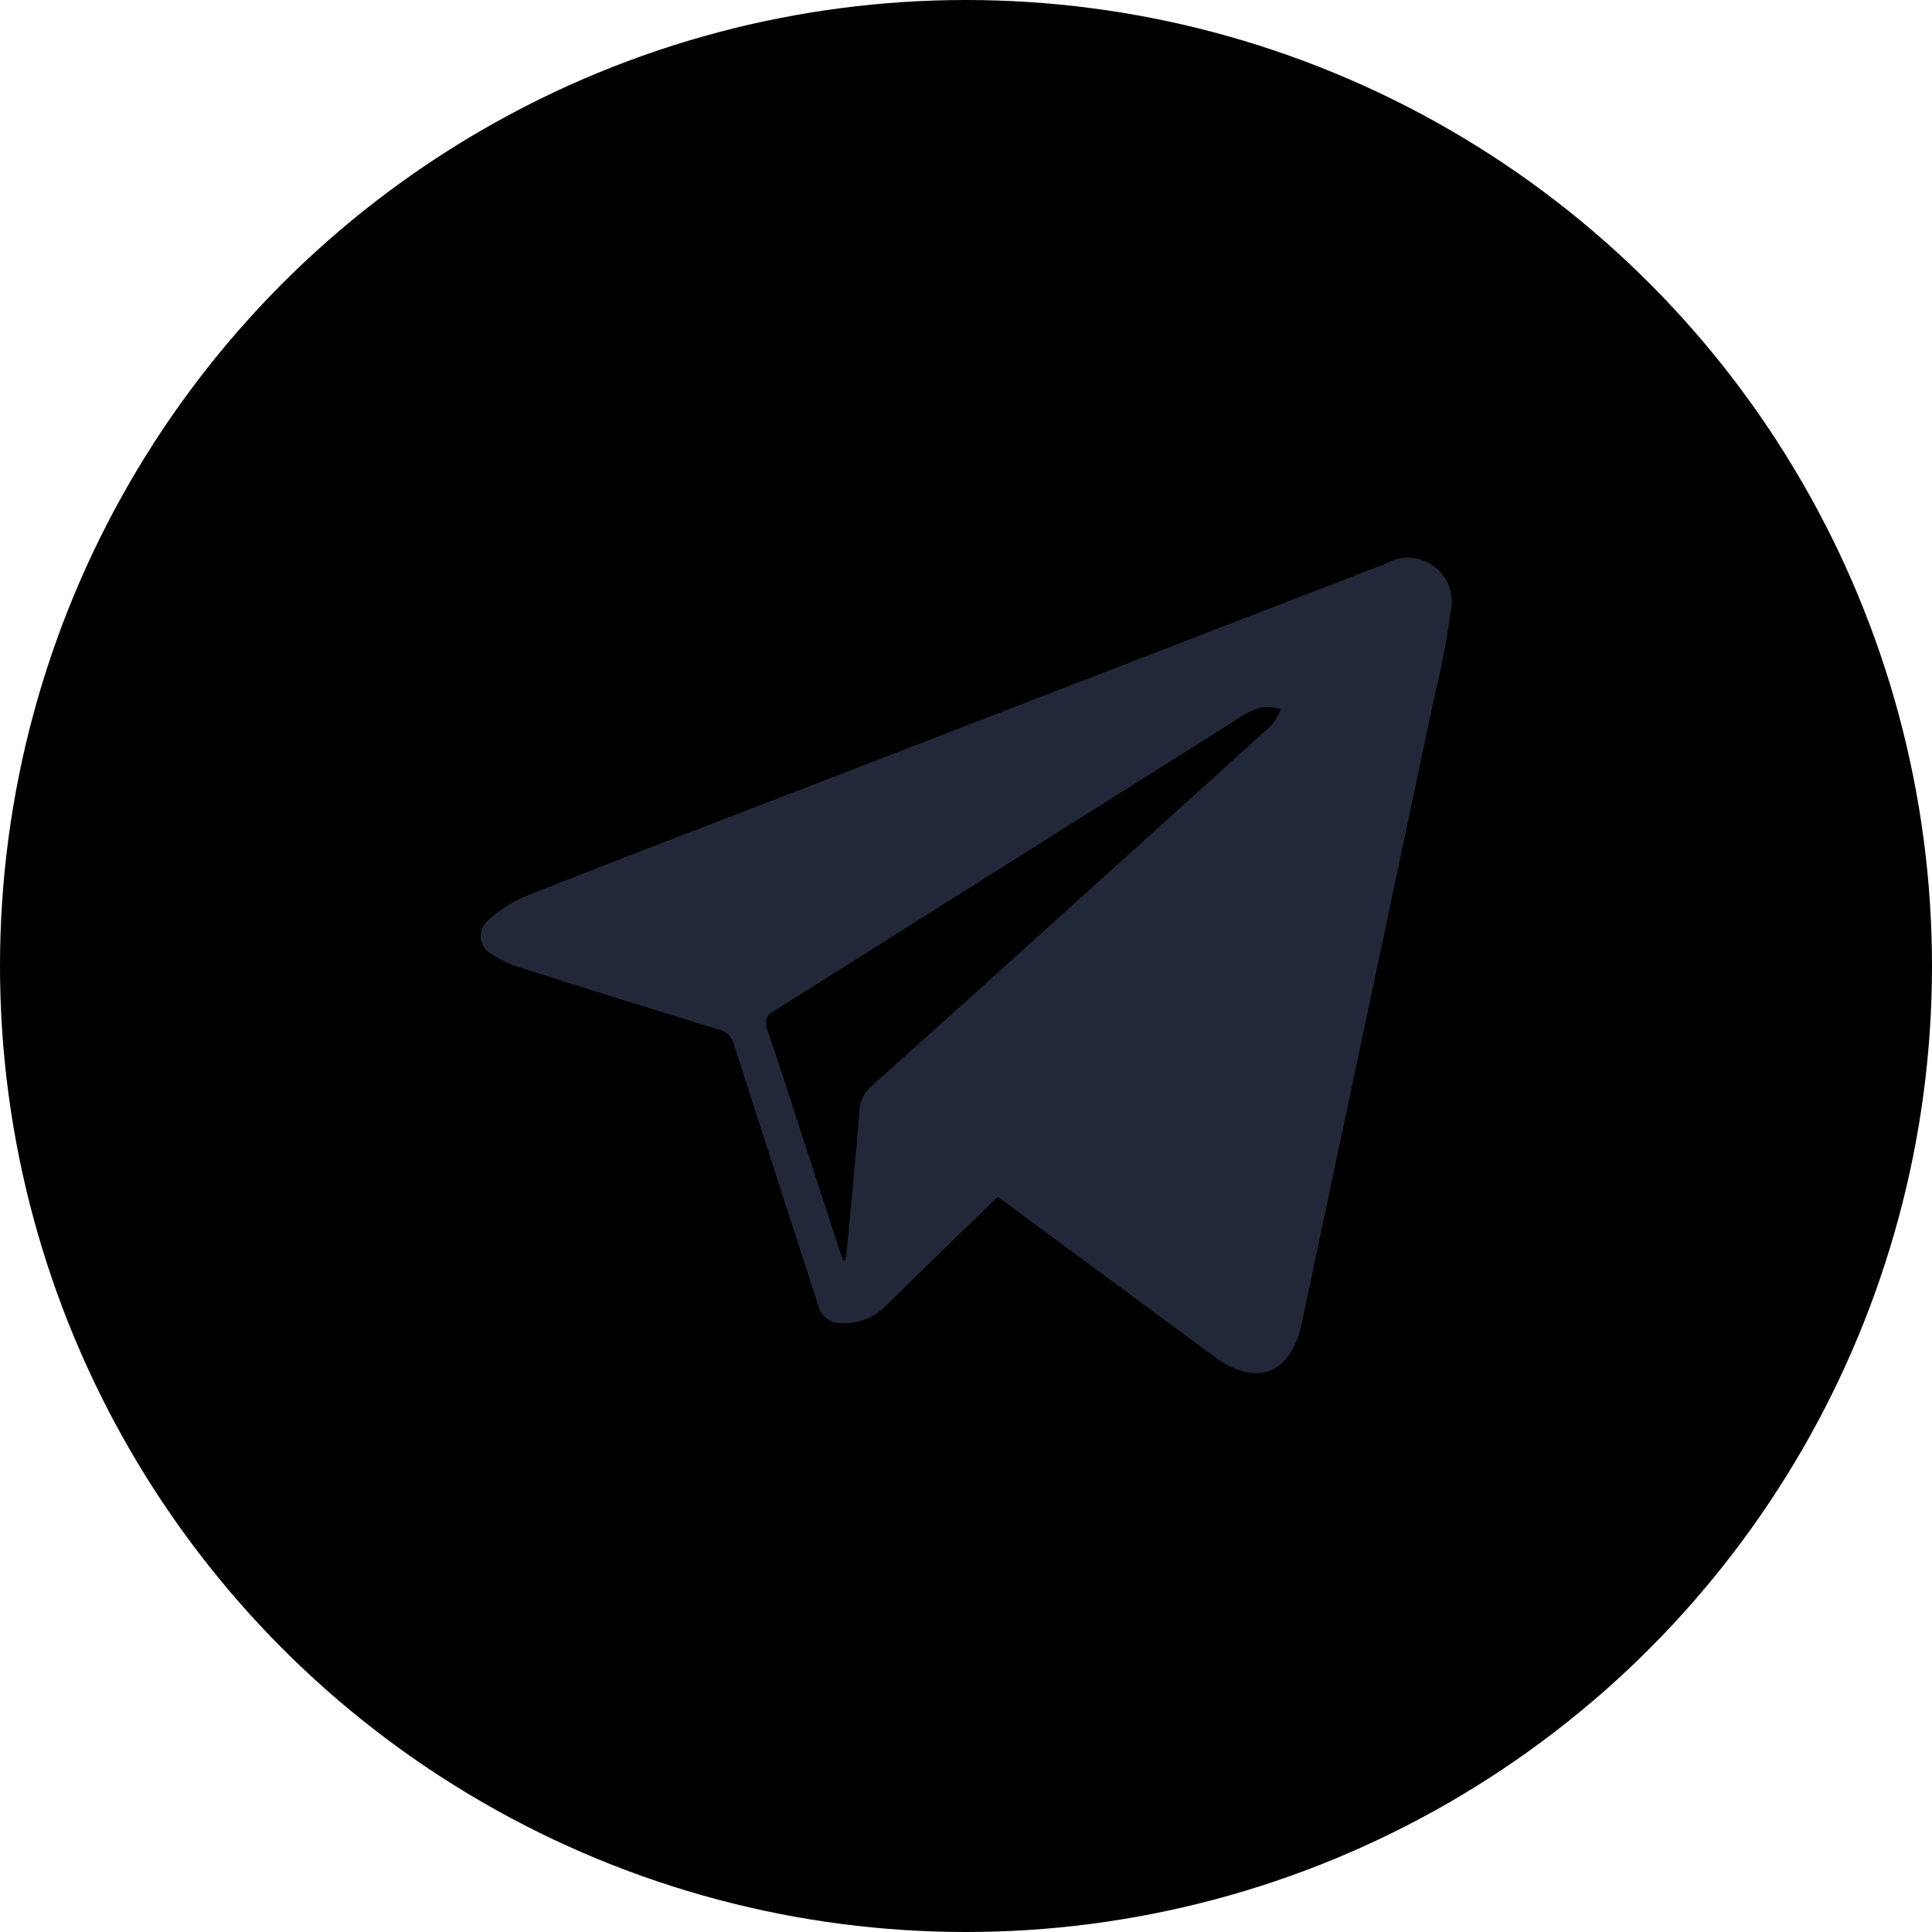 <svg xmlns="http://www.w3.org/2000/svg" viewBox="0 0 48 48">
  <defs>
    <style>
      .colorShape {
        fill: #22283a;
      }
    </style>
  </defs>
  <g id="telegram" transform="translate(11 13)">
    <circle id="Oval" class="cls-1" cx="24" cy="24" r="24" transform="translate(-11 -13)"/>
    <path id="Shape" class="colorShape" d="M24.786,29.736c-.924.9-1.84,1.786-2.748,2.678a1.432,1.432,0,0,1-1.13.461.575.575,0,0,1-.58-.448c-.7-2.158-1.4-4.312-2.093-6.472a.5.5,0,0,0-.379-.377q-2.458-.75-4.906-1.531a2.788,2.788,0,0,1-.722-.332.514.514,0,0,1-.084-.865,3.319,3.319,0,0,1,.954-.6c2-.794,4.016-1.562,6.026-2.337l15.3-5.907a1.092,1.092,0,0,1,1.615,1.2,18.061,18.061,0,0,1-.379,1.994Q34,25.05,32.336,32.9c-.264,1.242-1.136,1.566-2.158.812q-2.567-1.892-5.132-3.79C24.964,29.858,24.879,29.8,24.786,29.736Zm-3.842,1.588L21,31.308a1.183,1.183,0,0,0,.03-.146c.11-1.186.226-2.371.322-3.558a.871.871,0,0,1,.311-.63q2.366-2.116,4.717-4.247,2.609-2.353,5.212-4.71a1.464,1.464,0,0,0,.226-.4,1.471,1.471,0,0,0-.486-.045,2.125,2.125,0,0,0-.574.283Q25,21.484,19.244,25.11a.345.345,0,0,0-.175.491c.283.813.541,1.634.808,2.453Z" transform="translate(-11 -13)"/>
  </g>
</svg>
